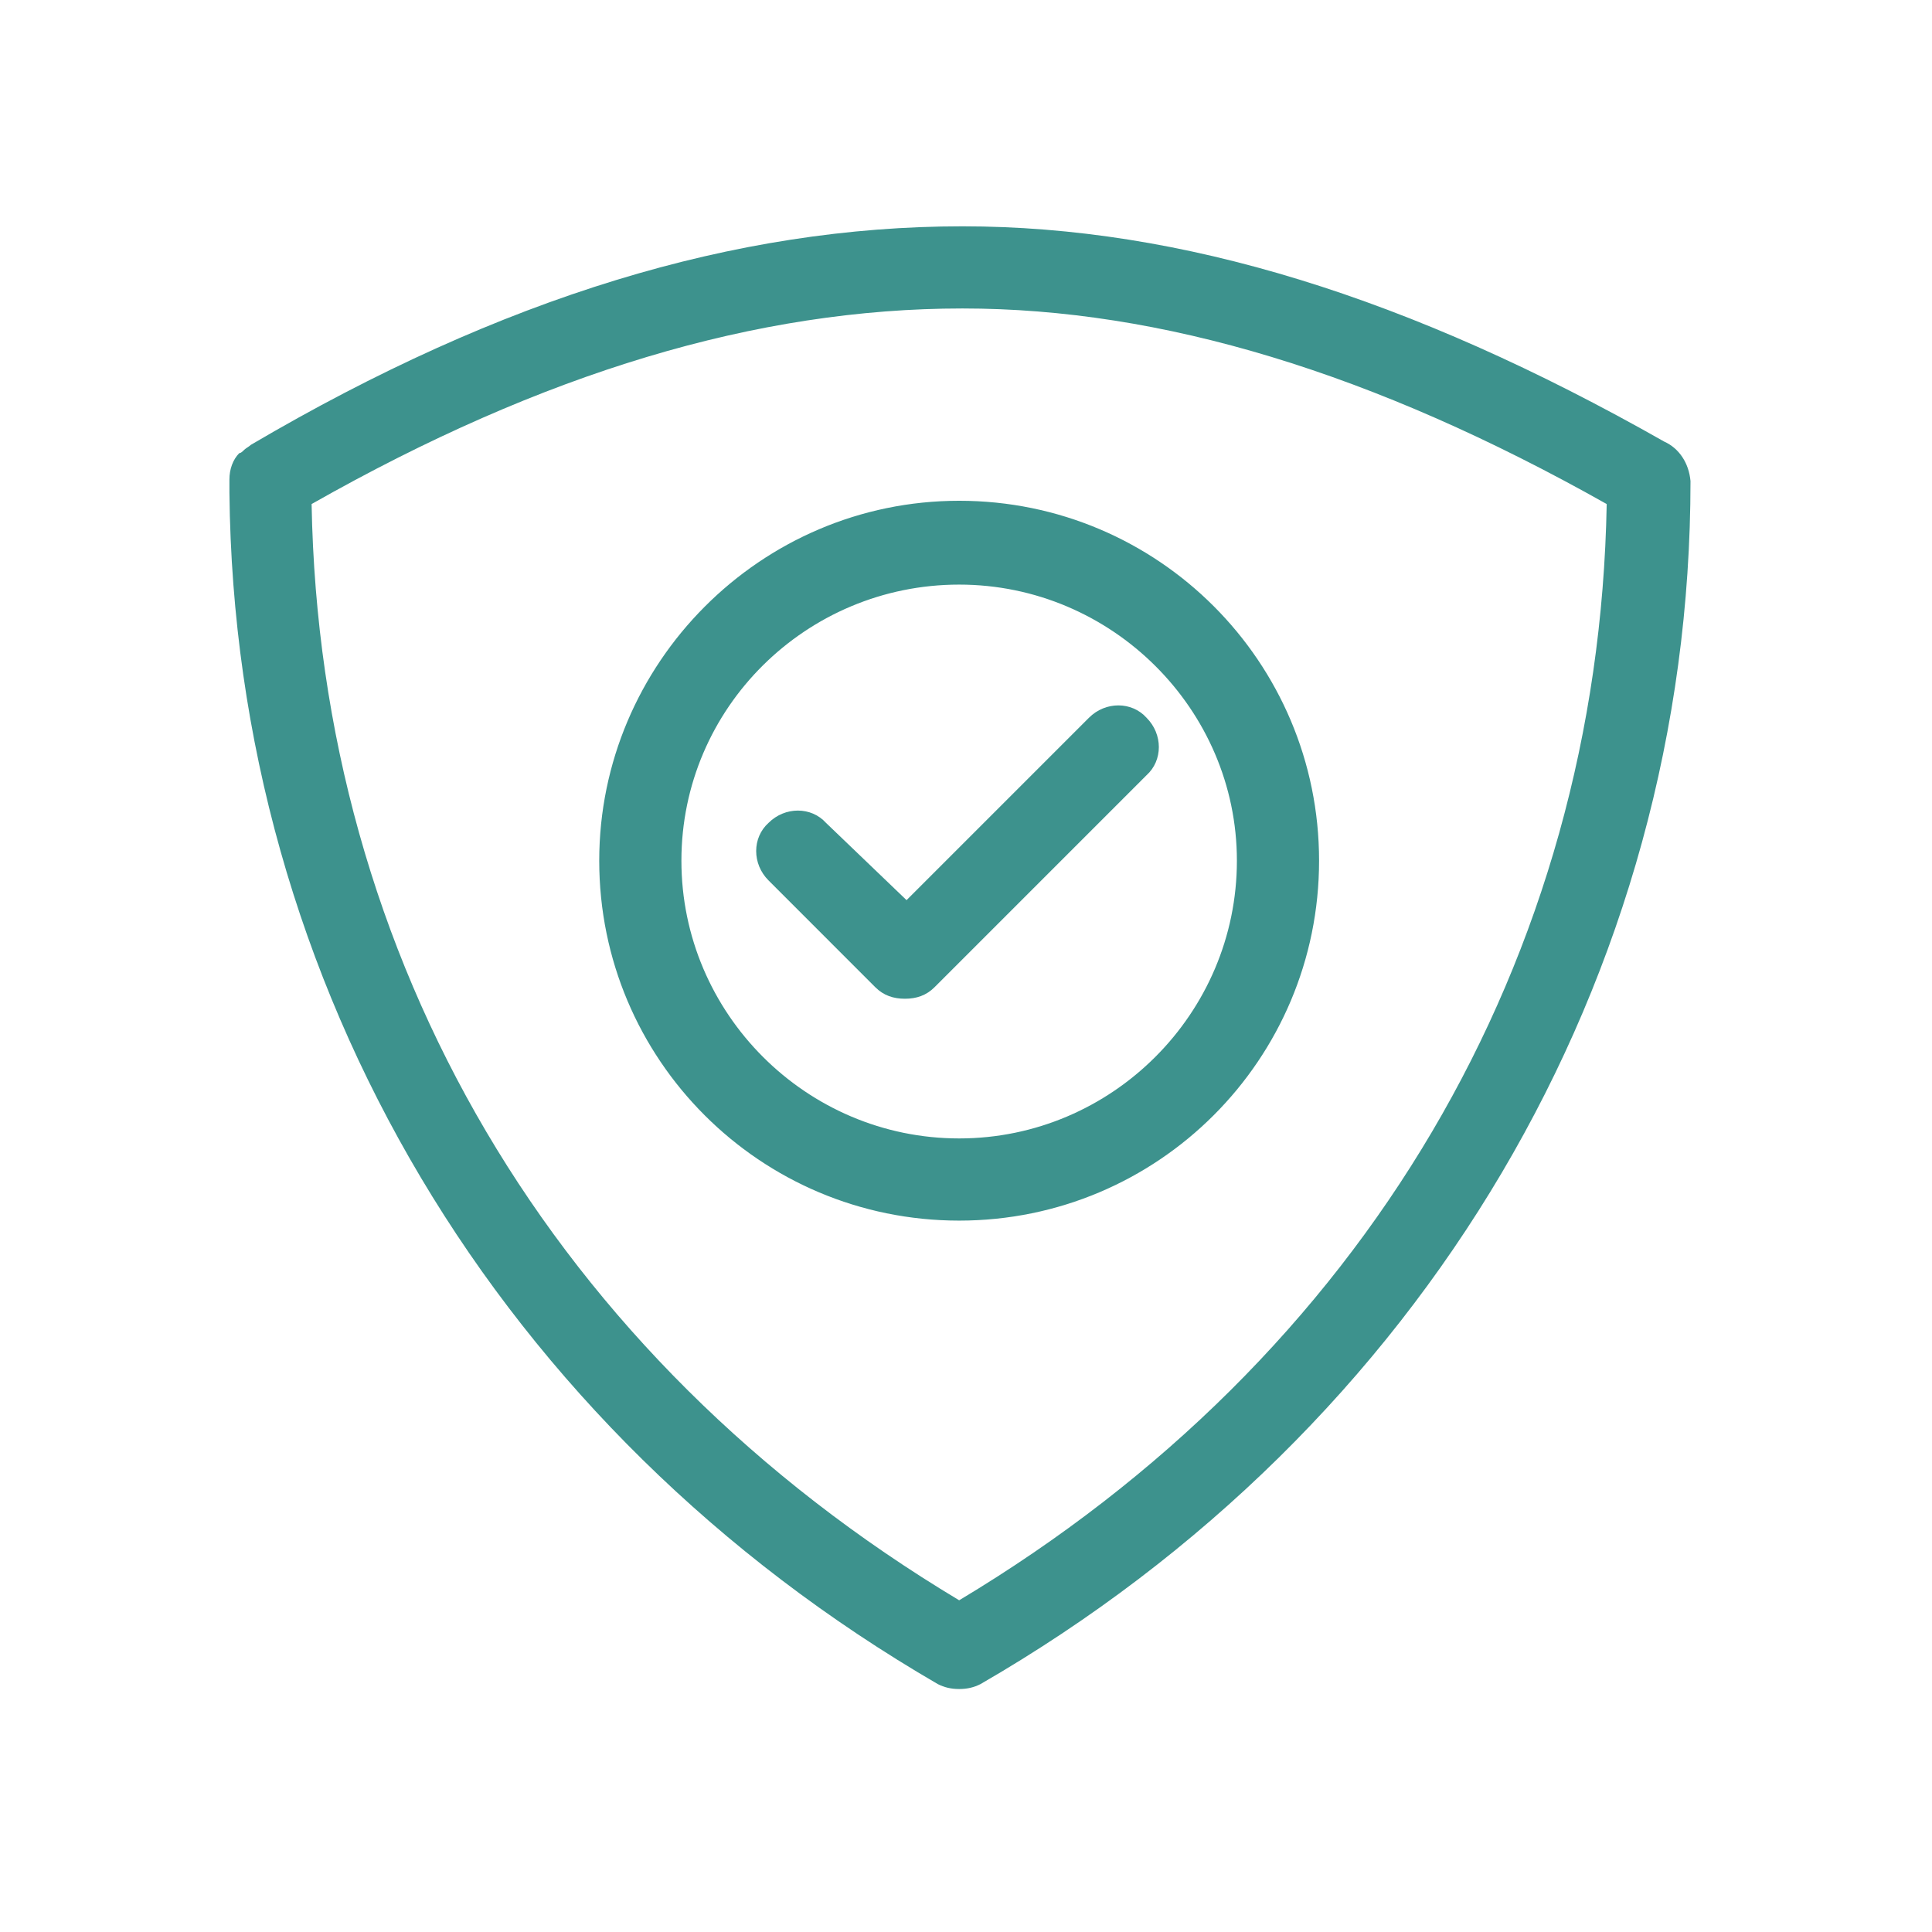 <svg width="56" height="56" viewBox="0 0 56 56" fill="none" xmlns="http://www.w3.org/2000/svg">
<path d="M48.238 12.8C40.854 8.608 34.233 6.56 27.897 6.56C21.323 6.56 14.558 8.608 7.27 12.895C7.222 12.943 7.127 12.991 7.079 13.038C7.031 13.086 6.984 13.134 6.936 13.134C6.746 13.324 6.65 13.61 6.65 13.896V14.229C6.65 14.277 6.65 14.277 6.65 14.277C6.793 28.568 14.463 41.43 27.182 48.814C27.373 48.91 27.563 48.957 27.802 48.957C28.04 48.957 28.23 48.91 28.421 48.814C41.283 41.383 49 28.33 49 13.943C48.953 13.419 48.667 12.991 48.238 12.8ZM27.802 46.385C16.035 39.334 9.27 27.806 9.032 14.61C15.749 10.799 21.942 8.941 27.897 8.941C33.661 8.941 39.806 10.799 46.571 14.61C46.333 27.806 39.568 39.334 27.802 46.385ZM17.369 24.948C17.369 30.712 22.037 35.38 27.802 35.38C33.566 35.38 38.234 30.712 38.234 24.948C38.234 19.184 33.566 14.515 27.802 14.515C22.037 14.515 17.369 19.231 17.369 24.948ZM35.852 24.948C35.852 29.378 32.232 32.998 27.802 32.998C23.371 32.998 19.751 29.378 19.751 24.948C19.751 20.517 23.371 16.945 27.802 16.945C32.232 16.945 35.852 20.565 35.852 24.948ZM26.277 26.091L31.565 20.803C32.041 20.327 32.803 20.327 33.232 20.803C33.709 21.28 33.709 22.042 33.232 22.471L27.087 28.616C26.849 28.854 26.563 28.949 26.23 28.949C25.896 28.949 25.61 28.854 25.372 28.616L22.276 25.519C21.799 25.043 21.799 24.281 22.276 23.852C22.752 23.376 23.514 23.376 23.943 23.852L26.277 26.091Z" fill="#3D928D"/>
</svg>
